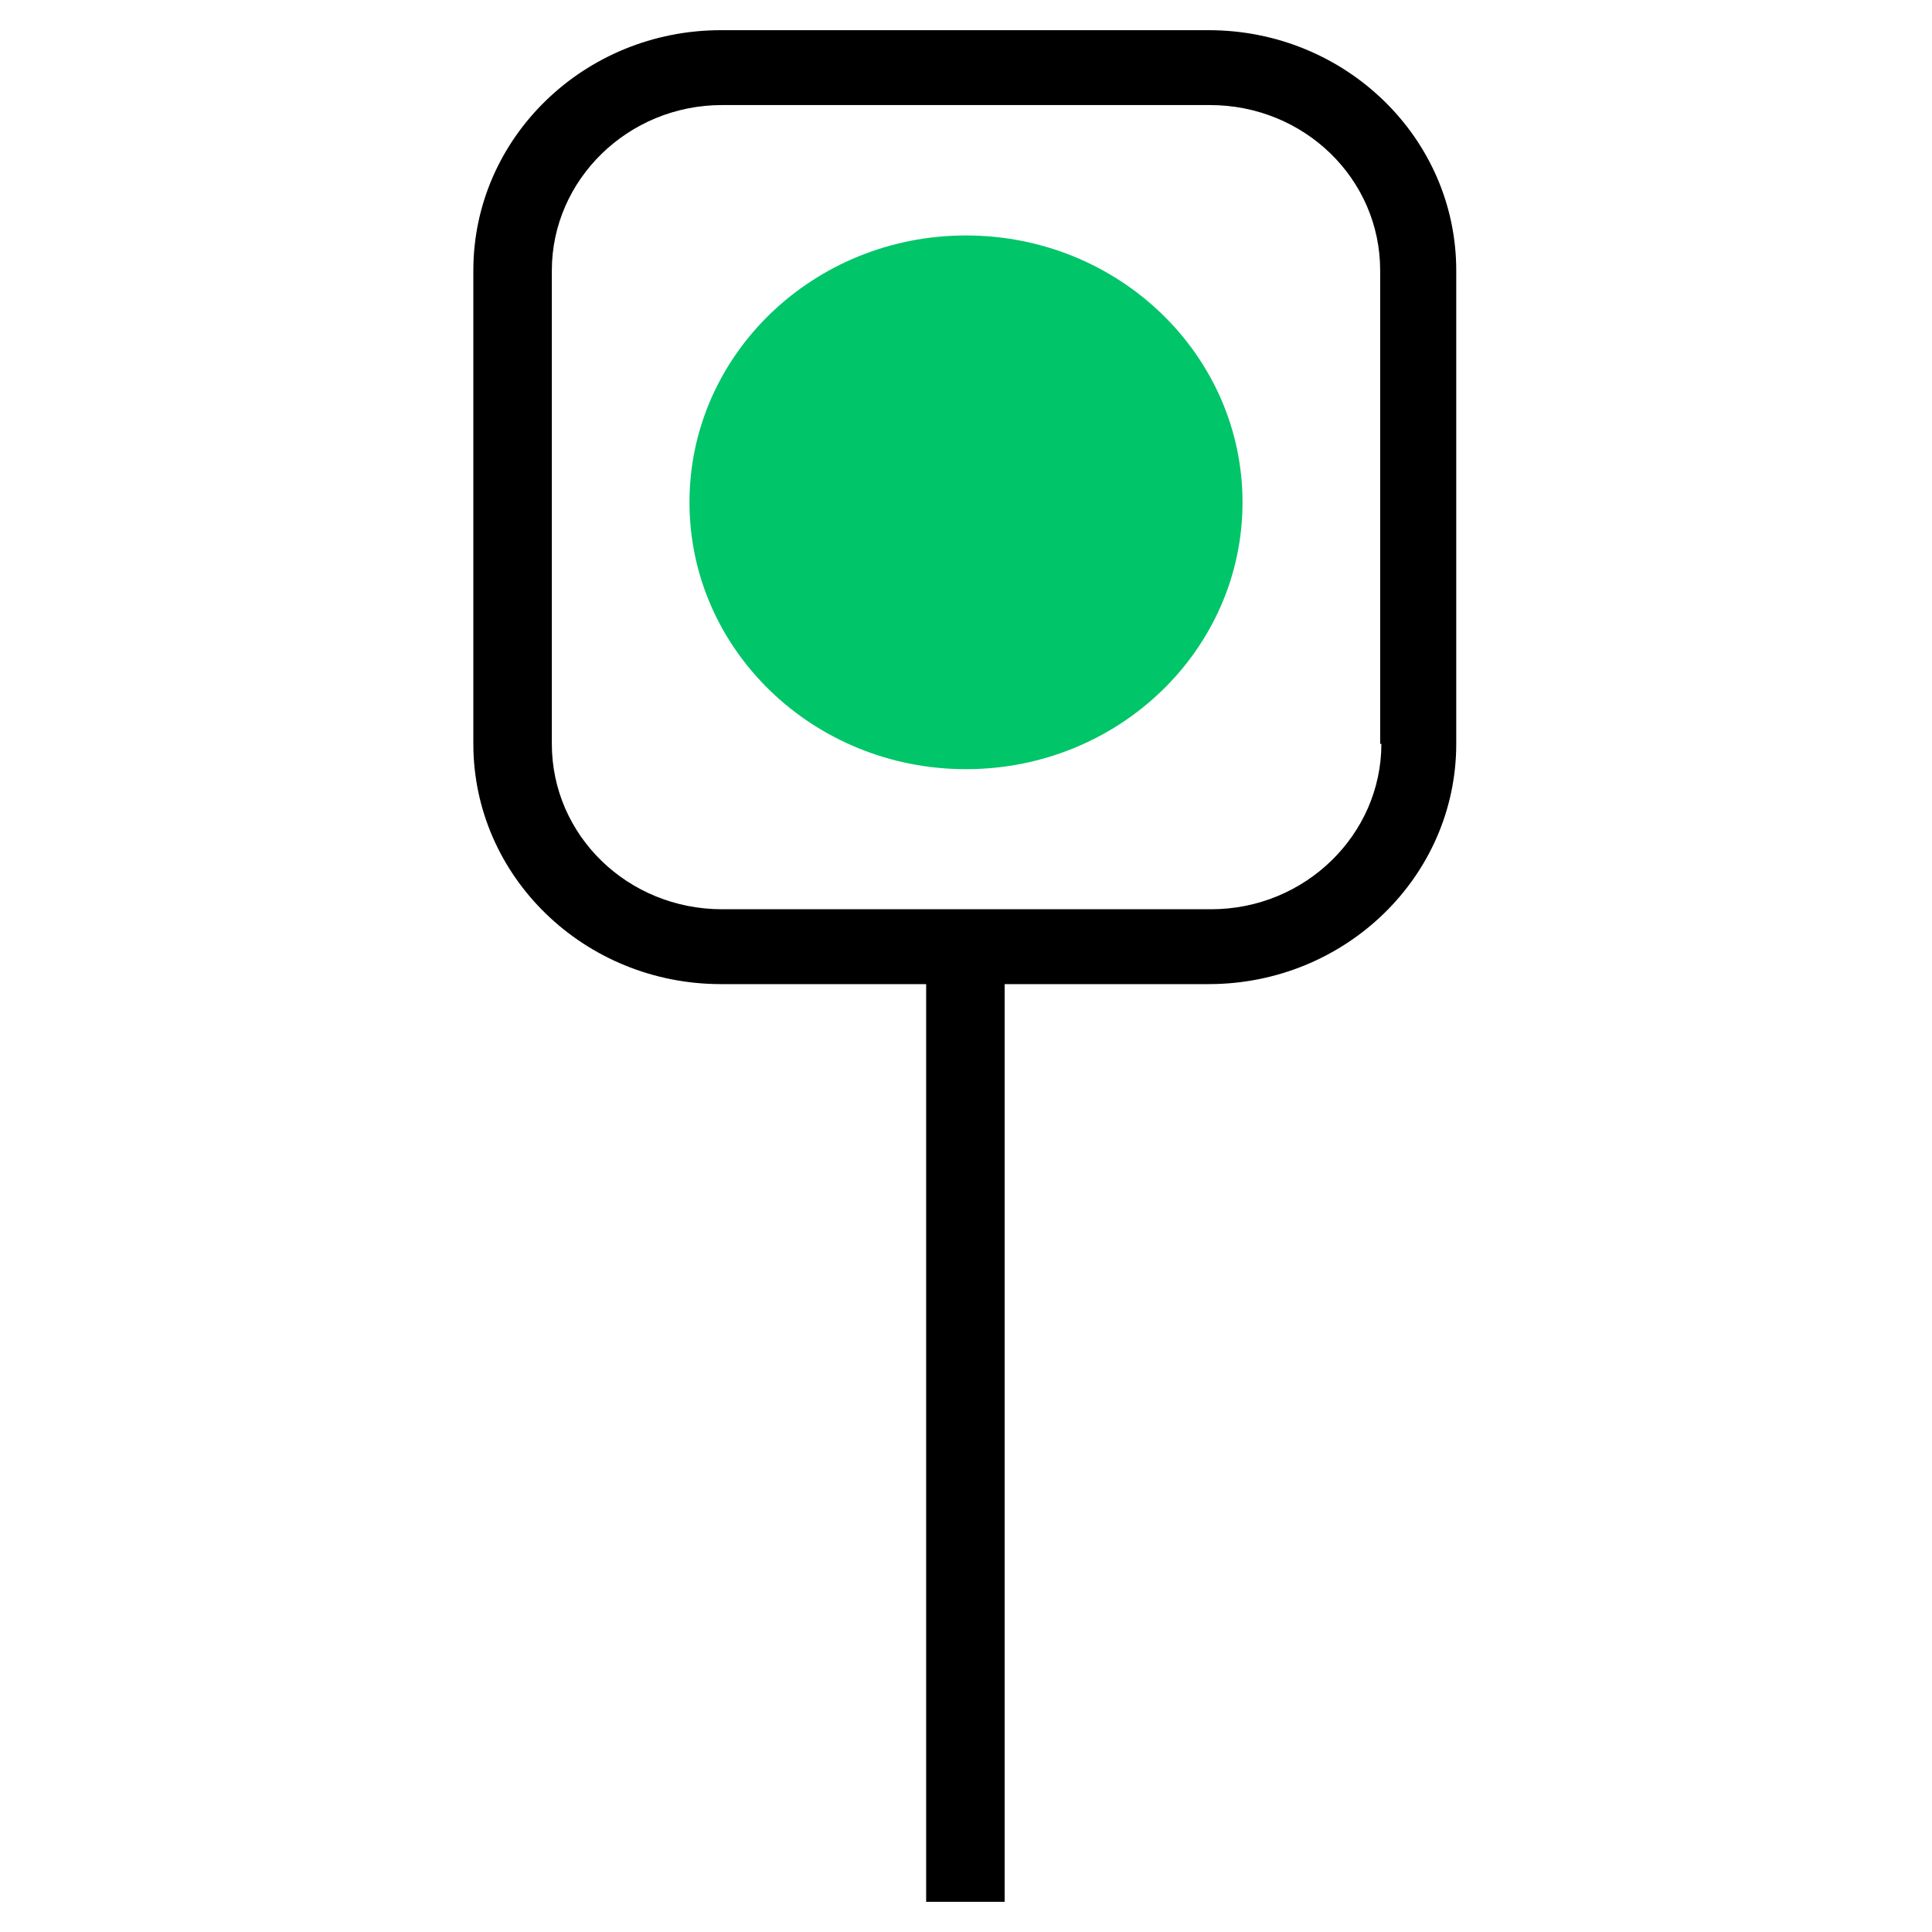 <?xml version="1.0" encoding="UTF-8"?><svg id="Layer_1" xmlns="http://www.w3.org/2000/svg" viewBox="0 0 16 16"><defs><style>.cls-1{fill:#00c569;}</style></defs><ellipse id="Ellipse_38" class="cls-1" cx="8" cy="4.16" rx="2.29" ry="2.21"/><path d="M10.02.25h-4.05c-1.13,0-2.05.89-2.05,1.99v3.92c0,1.1.92,1.99,2.05,1.99h1.7v7.6h.65v-7.6h1.56s.13,0,.13,0c1.13,0,2.05-.89,2.05-1.99v-3.92c0-1.1-.92-1.99-2.05-1.99ZM11.44,6.16c0,.75-.63,1.37-1.41,1.37h-4.05c-.78,0-1.41-.61-1.41-1.37v-3.92c0-.75.63-1.37,1.41-1.37h.12s3.92,0,3.92,0c.78,0,1.41.61,1.41,1.37v3.92Z"/></svg>